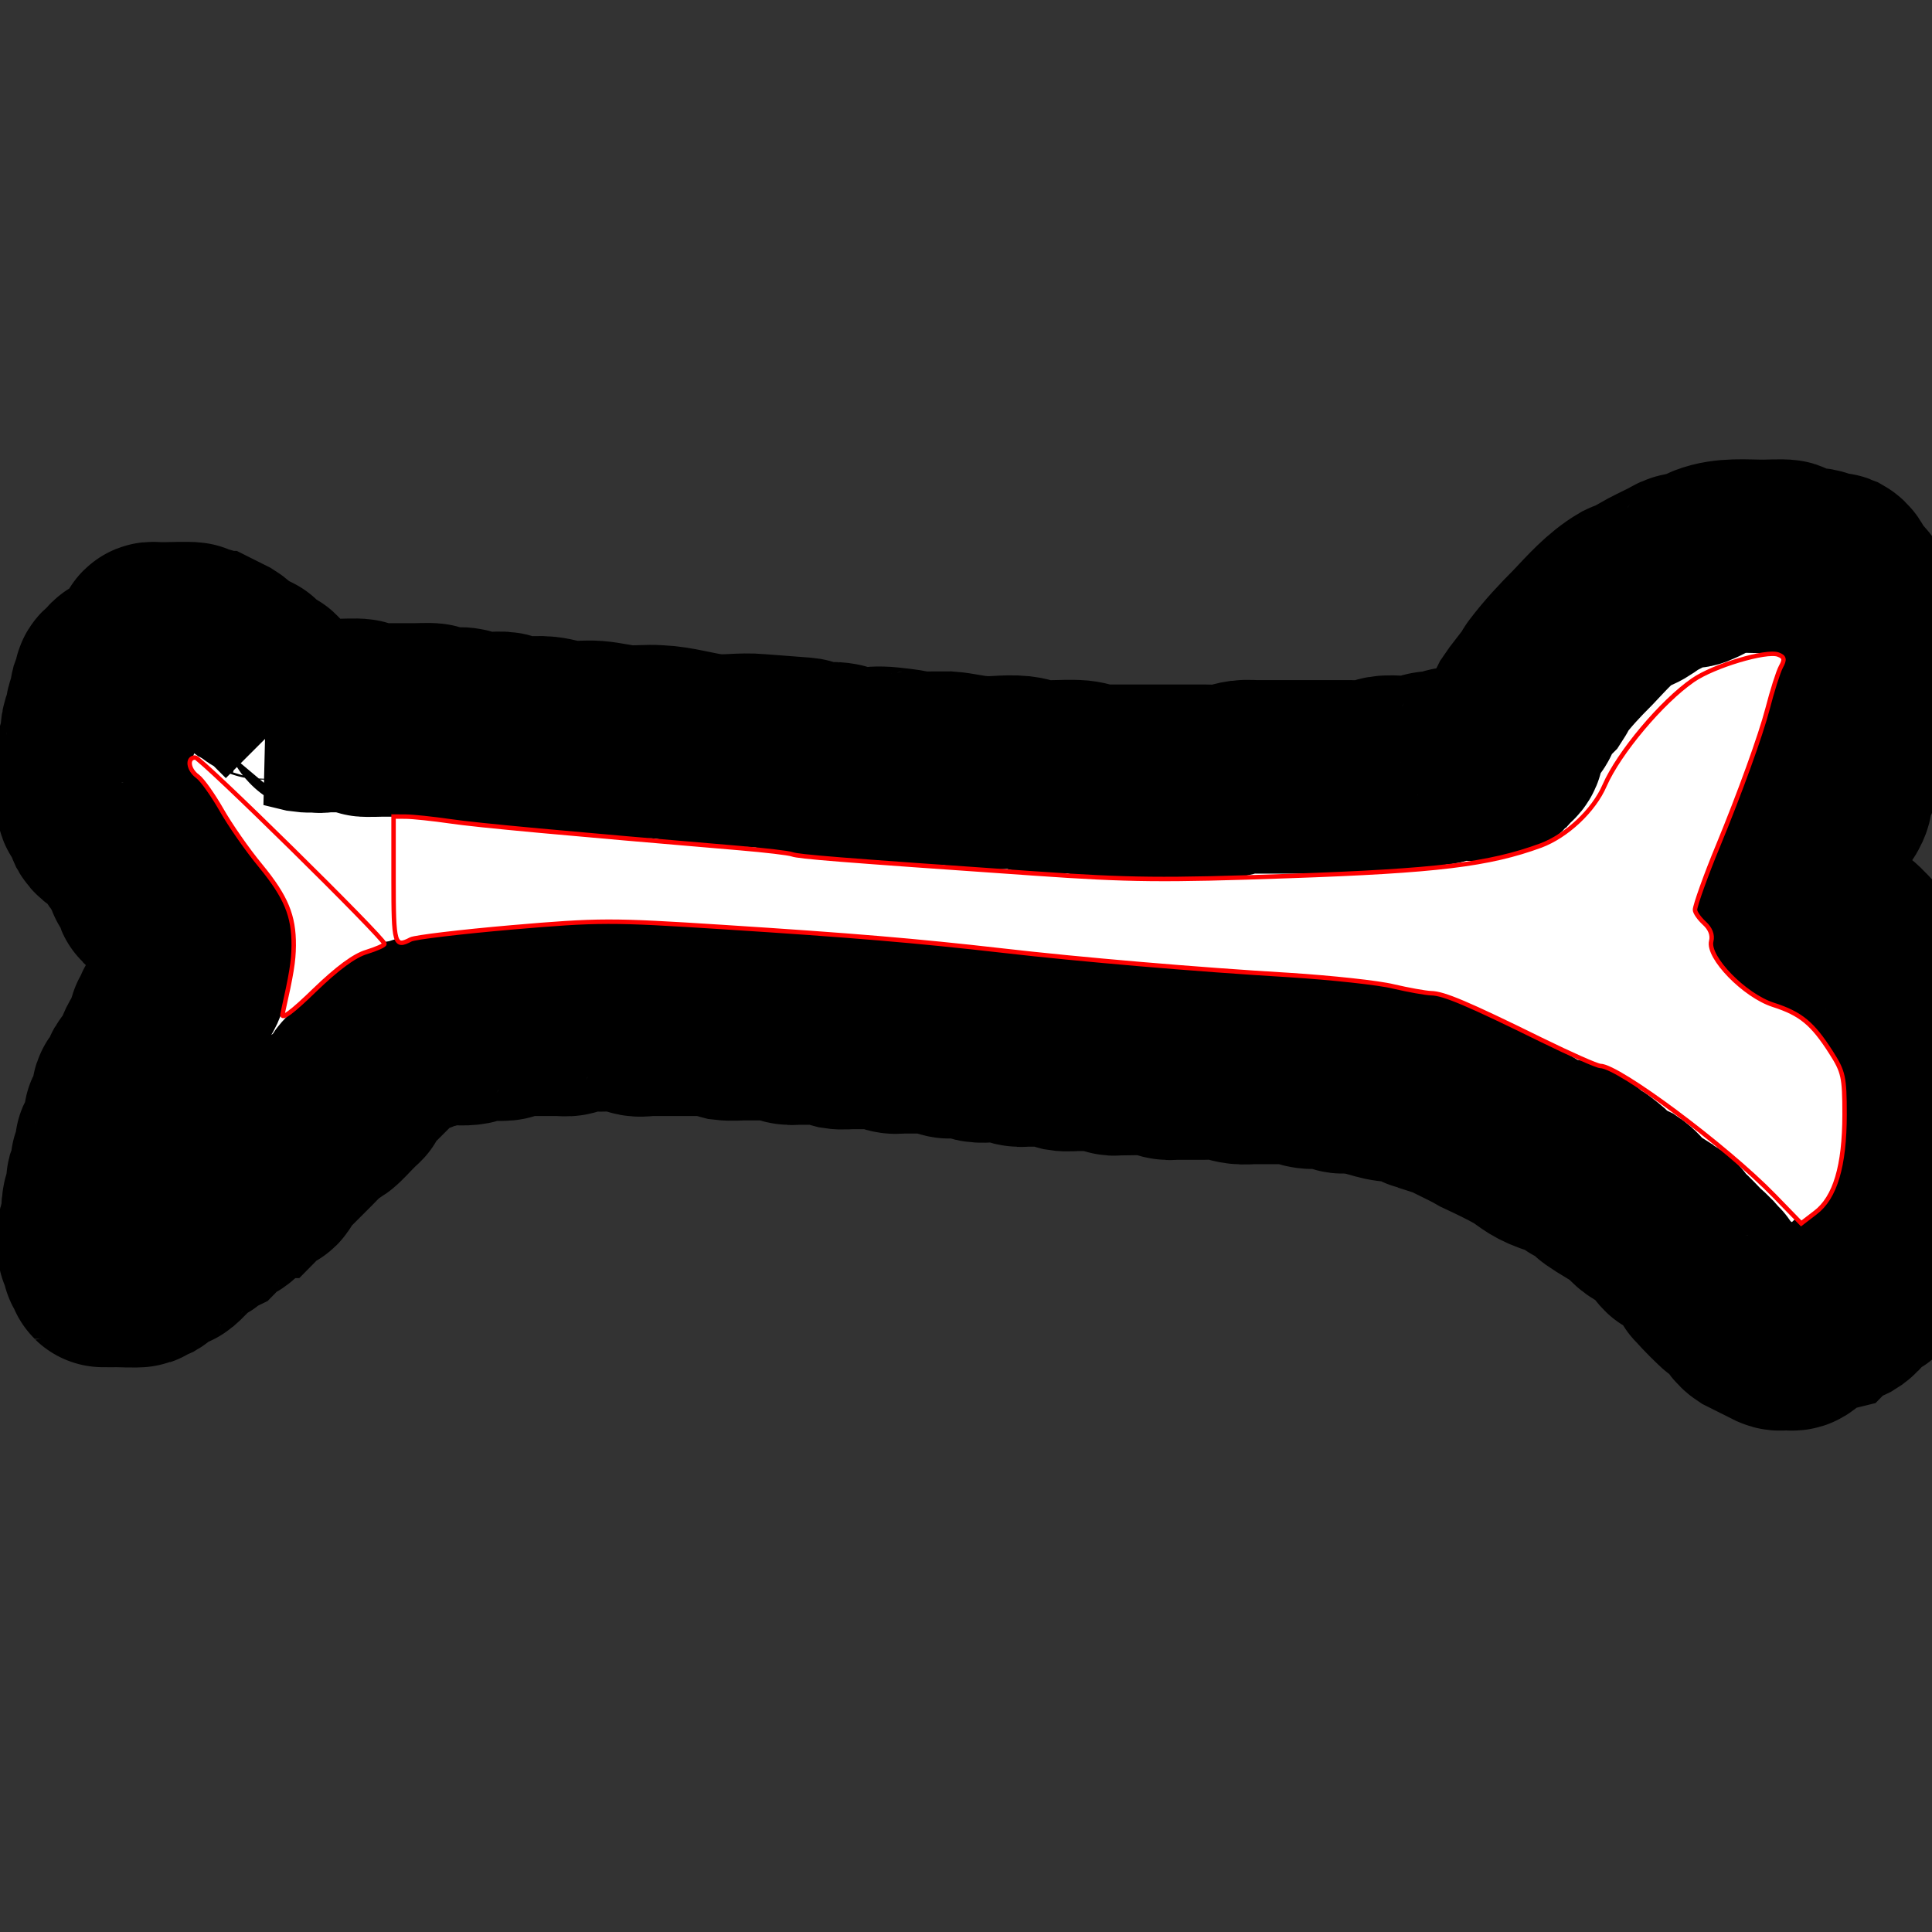 <?xml version="1.0" encoding="UTF-8" standalone="no"?>
<!-- Created with Inkscape (http://www.inkscape.org/) -->

<svg
   xmlns:dc="http://purl.org/dc/elements/1.1/"
   xmlns:cc="http://creativecommons.org/ns#"
   xmlns:rdf="http://www.w3.org/1999/02/22-rdf-syntax-ns#"
   xmlns:svg="http://www.w3.org/2000/svg"
   xmlns="http://www.w3.org/2000/svg"
   xmlns:sodipodi="http://sodipodi.sourceforge.net/DTD/sodipodi-0.dtd"
   xmlns:inkscape="http://www.inkscape.org/namespaces/inkscape"
   width="10"
   height="10"
   viewBox="0 0 2.646 2.646"
   version="1.1"
   id="svg8"
   inkscape:version="0.92.3 (2405546, 2018-03-11)"
   sodipodi:docname="Bone bullet 01.svg">
  <rect x="0" y="0" width="2.646" height="2.646" fill="#333333" stroke="none"/>
  <defs
     id="defs2" />
  <sodipodi:namedview
     id="base"
     pagecolor="#ffffff"
     bordercolor="#666666"
     borderopacity="1.0"
     inkscape:pageopacity="0.0"
     inkscape:pageshadow="2"
     inkscape:zoom="42.674074"
     inkscape:cx="4.5507944"
     inkscape:cy="4.2947687"
     inkscape:document-units="mm"
     inkscape:current-layer="layer1"
     showgrid="false"
     units="px"
     inkscape:window-width="1920"
     inkscape:window-height="1016"
     inkscape:window-x="1920"
     inkscape:window-y="27"
     inkscape:window-maximized="1" />
  <g
     inkscape:label="Layer 1"
     inkscape:groupmode="layer"
     id="layer1"
     transform="translate(0,-294.354)">
    <path
       style="fill:#ffffff;stroke:#000000;stroke-width:0.265px;stroke-linecap:butt;stroke-linejoin:miter;stroke-opacity:1"
       d="m 0.403,295.326 c -0.023,-0.023 -0.019,-0.019 -0.031,-0.031 -0.002,-0.002 -0.004,-0.005 -0.006,-0.006 -0.002,-9.3e-4 -0.004,9.2e-4 -0.006,0 -0.003,-10e-4 -0.004,-0.005 -0.006,-0.006 -0.004,-0.003 -0.009,-0.003 -0.012,-0.006 -0.001,-10e-4 0.001,-0.005 0,-0.006 -3.9687e-4,-4e-4 -0.024,-0.012 -0.025,-0.012 -0.011,-0.008 -9.525e-4,-0.005 -0.012,-0.012 -0.004,-0.002 -0.008,-0.004 -0.012,-0.006 -0.002,0 -0.004,9.2e-4 -0.006,0 -0.003,-10e-4 -0.004,-0.005 -0.006,-0.006 -0.007,-0.003 -0.006,0.003 -0.012,0 -0.003,-10e-4 -0.004,-0.005 -0.006,-0.006 -0.002,-9.3e-4 -0.035,0 -0.037,0 -0.004,0 -0.008,0 -0.012,0 -0.002,0 -0.005,-10e-4 -0.006,0 -0.001,10e-4 9.2419e-4,0.004 0,0.006 -0.002,0.003 -0.015,0.015 -0.019,0.019 -0.003,0.003 -0.015,0.017 -0.019,0.019 -0.002,9.2e-4 -0.005,-0.001 -0.006,0 -0.001,10e-4 0.001,0.005 0,0.006 -0.003,0.003 -0.009,0.003 -0.012,0.006 -0.003,0.003 0.002,0.009 0,0.012 -0.001,0.003 -0.005,0.003 -0.006,0.006 -0.001,0.004 0.001,0.008 0,0.012 -0.001,0.004 -0.005,0.008 -0.006,0.012 -0.001,0.004 0,0.008 0,0.012 0,0.002 9.2419e-4,0.004 0,0.006 -0.016,0.032 0.003,-0.028 -0.006,0.019 -0.001,0.006 -0.005,0.012 -0.006,0.019 -0.001,0.006 0,0.012 0,0.019 0,0.015 0,0.029 0,0.043 0,0.002 0,0.004 0,0.006 0,0.002 -0.001,0.005 0,0.006 0.001,10e-4 0.005,-0.001 0.006,0 0.001,10e-4 -6.5352e-4,0.004 0,0.006 0.001,0.004 0.005,0.008 0.006,0.012 6.5352e-4,0.002 -9.2419e-4,0.004 0,0.006 0.004,0.007 0.013,0.009 0.019,0.012 0.009,0.006 0.006,0.01 0.012,0.019 0.002,0.002 0.004,0.004 0.006,0.006 0.002,0.004 0.004,0.009 0.006,0.012 0.003,0.005 0.011,0.007 0.012,0.012 0.001,0.004 -0.002,0.009 0,0.012 9.2419e-4,0.002 0.004,0 0.006,0 0.002,0.004 0.005,0.008 0.006,0.012 0.001,0.004 -0.003,0.009 0,0.012 0.005,0.005 0.013,0.002 0.019,0.006 0.004,0.003 0.004,0.009 0.006,0.012 0.003,0.005 0.009,0.008 0.012,0.012 0.003,0.004 0.004,0.009 0.006,0.012 0.003,0.005 0.008,0.008 0.012,0.012 0.008,0.008 0.006,0.003 0.006,0.012 0,0.002 0,0.008 0,0.006 0,-0.004 0,-0.017 0,-0.012 0,0.006 0,0.012 0,0.019 0,0.002 6.5352e-4,0.004 0,0.006 -0.001,0.004 -0.005,0.008 -0.006,0.012 -0.002,0.006 0.002,0.013 0,0.019 -0.004,0.011 -0.005,0.011 -0.012,0.019 -0.002,0.002 -0.005,0.003 -0.006,0.006 -0.001,0.004 0.001,0.008 0,0.012 -0.002,0.006 -0.011,0.007 -0.012,0.012 -0.001,0.004 0.002,0.009 0,0.012 -9.2419e-4,0.002 -0.005,-10e-4 -0.006,0 -0.001,0.001 6.5352e-4,0.004 0,0.006 -0.004,0.013 -0.014,0.025 -0.019,0.037 -0.002,0.006 -0.003,0.013 -0.006,0.019 -0.003,0.005 -0.011,0.007 -0.012,0.012 -0.001,0.004 0.001,0.008 0,0.012 -9.2419e-4,0.003 -0.005,0.004 -0.006,0.006 -0.014,0.003 -0.003,0.013 -0.006,0.019 -0.003,0.007 -0.009,0.012 -0.012,0.019 -9.2419e-4,0.002 0,0.004 0,0.006 0,0.004 0.001,0.008 0,0.012 -0.007,0.03 -0.003,-3.1e-4 -0.012,0.019 -0.002,0.005 0.002,0.014 0,0.019 -0.001,0.003 -0.005,0.004 -0.006,0.006 -0.002,0.005 0.002,0.014 0,0.019 -0.001,0.003 -0.005,0.003 -0.006,0.006 -0.001,0.004 8.1068e-4,0.008 0,0.012 -0.001,0.006 -0.005,0.012 -0.006,0.019 -0.002,0.008 0.002,0.017 0,0.025 -0.001,0.004 -0.005,0.008 -0.006,0.012 -0.001,0.004 0,0.008 0,0.012 0,0.004 -0.001,0.008 0,0.012 0.001,0.004 0.005,0.008 0.006,0.012 6.5353e-4,0.002 -9.2419e-4,0.004 0,0.006 0.001,0.003 0.005,0.004 0.006,0.006 9.2419e-4,0.002 -0.001,0.005 0,0.006 1.994e-4,2e-4 0.017,0 0.019,0 0.002,0 0.028,10e-4 0.031,0 0.003,-10e-4 0.004,-0.005 0.006,-0.006 0.002,-9.3e-4 0.004,9.2e-4 0.006,0 0.005,-0.003 0.007,-0.01 0.012,-0.012 0.002,-9.3e-4 0.004,9.2e-4 0.006,0 0.003,-0.001 0.004,-0.005 0.006,-0.006 0.002,-9.3e-4 0.004,9.2e-4 0.006,0 0.003,-10e-4 0.021,-0.021 0.025,-0.025 0.002,-0.002 0.004,-0.005 0.006,-0.006 0.002,-9.3e-4 0.004,9.2e-4 0.006,0 0.003,-10e-4 0.004,-0.005 0.006,-0.006 0.004,-0.003 0.008,-0.004 0.012,-0.006 0.004,-0.004 0.008,-0.009 0.012,-0.012 0.004,-0.003 0.009,-0.004 0.012,-0.006 0.005,-0.003 0.008,-0.008 0.012,-0.012 0.006,-0.006 0.012,-0.012 0.019,-0.019 0.002,-0.002 0.004,-0.005 0.006,-0.006 0.002,-9.3e-4 0.004,0 0.006,0 0.002,-0.002 0.004,-0.005 0.006,-0.006 0.002,-9.3e-4 0.005,0.001 0.006,0 0.003,-0.003 0.004,-0.009 0.006,-0.012 0.003,-0.005 0.008,-0.008 0.012,-0.012 0.01,-0.01 0.021,-0.021 0.031,-0.031 0.002,-0.002 0.028,-0.029 0.031,-0.031 0.002,-9.3e-4 0.004,9.2e-4 0.006,0 0.003,-0.002 0.015,-0.015 0.019,-0.019 0.002,-0.002 0.004,-0.004 0.006,-0.006 0.002,-0.002 0.005,-0.004 0.006,-0.006 9.234e-4,-0.002 -9.2339e-4,-0.004 0,-0.006 0.002,-0.003 0.015,-0.015 0.019,-0.019 0.01,-0.01 0.021,-0.021 0.031,-0.031 0.003,-0.003 0.015,-0.017 0.019,-0.019 0.002,-9.2e-4 0.004,0 0.006,0 0.004,0 0.008,10e-4 0.012,0 0.003,-9.2e-4 0.004,-0.005 0.006,-0.006 0.004,-0.002 0.008,0.001 0.012,0 0.004,-10e-4 0.008,-0.005 0.012,-0.006 0.004,-10e-4 0.008,0 0.012,0 0.01,0 0.021,0.002 0.031,0 0.005,-9e-4 0.008,-0.005 0.012,-0.006 0.004,-7.7e-4 0.033,0.002 0.037,0 0.003,-9.2e-4 0.004,-0.005 0.006,-0.006 0.002,-9.2e-4 0.004,0 0.006,0 0.004,0 0.008,0 0.012,0 0.017,0 0.033,0 0.05,0 0.004,0 0.008,10e-4 0.012,0 0.004,-10e-4 0.008,-0.005 0.012,-0.006 0.006,-0.001 0.024,0 0.031,0 0.008,0 0.038,-0.001 0.043,0 0.003,7.1e-4 0.003,0.005 0.006,0.006 0.006,0.002 0.012,0 0.019,0 0.004,0 0.008,0 0.012,0 0.021,0 0.041,0 0.062,0 0.004,0 0.008,0 0.012,0 0.002,0 0.004,-6.5e-4 0.006,0 0.004,10e-4 0.008,0.005 0.012,0.006 0.008,10e-4 0.017,0 0.025,0 0.01,0 0.021,0 0.031,0 0.004,0 0.008,-8e-4 0.012,0 0.006,10e-4 0.012,0.005 0.019,0.006 0.004,8.1e-4 0.008,0 0.012,0 0.01,0 0.021,0 0.031,0 0.004,0 0.008,-10e-4 0.012,0 0.004,10e-4 0.008,0.005 0.012,0.006 0.006,0.001 0.012,0 0.019,0 0.008,0 0.017,0 0.025,0 0.006,0 0.012,0 0.019,0 0.002,0 0.004,-9.2e-4 0.006,0 0.003,0.001 0.003,0.005 0.006,0.006 0.004,10e-4 0.008,0 0.012,0 0.014,0 0.029,0 0.043,0 0.004,0 0.008,-10e-4 0.012,0 0.003,9.3e-4 0.003,0.005 0.006,0.006 0.008,0.003 0.023,-0.002 0.031,0 0.004,0.001 0.008,0.005 0.012,0.006 0.009,0.002 0.027,-0.002 0.037,0 0.006,10e-4 0.012,0.005 0.019,0.006 0.004,8.1e-4 0.008,0 0.012,0 0.008,0 0.017,0 0.025,0 0.004,0 0.008,-10e-4 0.012,0 0.004,0.001 0.008,0.005 0.012,0.006 0.006,10e-4 0.012,0 0.019,0 0.008,0 0.017,0 0.025,0 0.004,0 0.008,-10e-4 0.012,0 0.004,10e-4 0.008,0.005 0.012,0.006 0.002,6.6e-4 0.004,0 0.006,0 0.009,0 0.041,-10e-4 0.05,0 0.006,0.001 0.012,0.005 0.019,0.006 0.004,8.1e-4 0.008,0 0.012,0 0.012,0 0.025,0 0.037,0 0.008,0 0.017,-10e-4 0.025,0 0.008,10e-4 0.016,0.005 0.025,0.006 0.006,8.8e-4 0.012,0 0.019,0 0.012,0 0.025,0 0.037,0 0.006,0 0.012,-10e-4 0.019,0 0.006,0.001 0.012,0.005 0.019,0.006 0.008,0.002 0.03,-0.002 0.037,0 0.003,9.3e-4 0.003,0.005 0.006,0.006 0.008,0.003 0.017,-0.002 0.025,0 0.006,0.001 0.012,0.004 0.019,0.006 0.008,0.002 0.016,0.005 0.025,0.006 0.008,0.002 0.017,-0.002 0.025,0 0.025,0.005 0.003,0.005 0.019,0.012 0.002,9.2e-4 0.004,-6.6e-4 0.006,0 0.004,0.001 0.008,0.004 0.012,0.006 0.006,0.002 0.013,0.004 0.019,0.006 0.004,0.002 0.008,0.004 0.012,0.006 0.012,0.006 0.025,0.012 0.037,0.019 0.017,0.008 0.034,0.016 0.05,0.025 0.019,0.011 0.021,0.017 0.043,0.025 0.02,0.007 0.007,-0.012 0.031,0.006 0.004,0.003 0.003,0.009 0.006,0.012 0.001,0.001 0.004,-6.6e-4 0.006,0 0.004,0.001 0.009,0.003 0.012,0.006 0.036,0.027 -0.021,-0.004 0.037,0.031 0.002,10e-4 0.004,-0.001 0.006,0 0.009,0.006 0.016,0.019 0.025,0.025 0.004,0.003 0.009,0.004 0.012,0.006 0.002,0.002 0.004,0.005 0.006,0.006 0.004,0.003 0.009,0.004 0.012,0.006 0.014,0.009 -0.003,0.004 0.012,0.019 0.001,10e-4 0.004,-9.3e-4 0.006,0 0.003,0.002 0.015,0.015 0.019,0.019 0.003,0.003 0.017,0.015 0.019,0.019 9.234e-4,0.002 -0.001,0.005 0,0.006 0.001,0.001 0.005,-10e-4 0.006,0 0.001,0.001 -9.234e-4,0.004 0,0.006 10e-4,0.002 0.022,0.023 0.025,0.025 0.004,0.003 0.009,0.003 0.012,0.006 0.006,0.006 0.01,0.019 0.019,0.025 0.004,0.002 0.008,0.004 0.012,0.006 0.002,0 0.004,-9.2e-4 0.006,0 0.003,10e-4 0.004,0.005 0.006,0.006 0.004,0.002 0.009,-0.003 0.012,0 0.001,0.001 -0.002,0.005 0,0.006 0.004,0.002 0.008,0 0.012,0 0.004,0 0.009,0.002 0.012,0 0.005,-0.003 0.008,-0.008 0.012,-0.012 0.002,-0.002 0.003,-0.005 0.006,-0.006 0.008,-0.002 0.017,-0.004 0.025,-0.006 0.002,-0.002 0.004,-0.005 0.006,-0.006 0.006,-0.003 0.013,-0.003 0.019,-0.006 0.01,-0.006 0.015,-0.018 0.025,-0.025 0.004,-0.003 0.009,-0.003 0.012,-0.006 0.009,-0.006 0.017,-0.017 0.025,-0.025 0.005,-0.005 0.015,-0.013 0.019,-0.019 0.003,-0.004 0.004,-0.009 0.006,-0.012 0.002,-0.002 0.005,-0.004 0.006,-0.006 0.002,-0.004 -0.002,-0.009 0,-0.012 0.001,-0.003 0.005,-0.004 0.006,-0.006 0.002,-0.004 -0.001,-0.008 0,-0.012 0.001,-0.004 0.005,-0.008 0.006,-0.012 10e-4,-0.004 -0.002,-0.009 0,-0.012 0.003,-0.007 0.009,-0.012 0.012,-0.019 0.002,-0.004 -0.002,-0.032 0,-0.037 0.001,-0.004 0.005,-0.008 0.006,-0.012 6.615e-4,-0.002 0,-0.004 0,-0.006 0,-0.004 0,-0.008 0,-0.012 0,-0.019 0,-0.037 0,-0.056 0,-0.008 0.001,-0.038 0,-0.043 -7.143e-4,-0.003 -0.005,-0.004 -0.006,-0.006 -0.002,-0.004 0.001,-0.014 0,-0.019 -0.003,-0.009 -0.01,-0.016 -0.012,-0.025 -10e-4,-0.004 0.002,-0.009 0,-0.012 -0.003,-0.007 -0.009,-0.012 -0.012,-0.019 -0.002,-0.004 -0.003,-0.009 -0.006,-0.012 -0.001,-10e-4 -0.005,0.002 -0.006,0 -0.008,-0.009 -0.011,-0.021 -0.019,-0.031 -0.009,-0.012 -0.021,-0.021 -0.031,-0.031 -0.008,-0.008 -0.016,-0.018 -0.025,-0.025 -0.004,-0.003 -0.008,-0.004 -0.012,-0.006 -0.004,-0.002 -0.008,-0.005 -0.012,-0.006 -0.002,-6.5e-4 -0.005,0.001 -0.006,0 -0.001,-10e-4 0.001,-0.005 0,-0.006 -0.001,-0.001 -0.004,9.3e-4 -0.006,0 -0.003,-0.001 -0.004,-0.005 -0.006,-0.006 -0.011,-0.007 -0.009,-0.006 -0.019,-0.006 -0.002,0 -0.004,0 -0.006,0 -0.002,0 -0.004,9.3e-4 -0.006,0 -0.003,-0.001 -0.008,-0.004 -0.006,-0.006 0.002,-0.002 0.009,0.006 0.006,0.006 -0.005,0 -0.008,-0.005 -0.012,-0.006 -0.002,-6.5e-4 -0.006,0.002 -0.006,0 0,-10e-4 0.01,-0.009 0.012,-0.012 0.003,-0.004 0.003,-0.009 0.006,-0.012 0.001,-0.001 0.005,0.002 0.006,0 0.004,-0.005 0.004,-0.012 0.006,-0.019 0.004,-0.012 0.008,-0.025 0.012,-0.037 0.002,-0.004 0.005,-0.008 0.006,-0.012 0.003,-0.008 0.003,-0.017 0.006,-0.025 0.004,-0.009 0.016,-0.02 0.019,-0.031 10e-4,-0.004 -10e-4,-0.008 0,-0.012 0.002,-0.009 0.009,-0.016 0.012,-0.025 0.003,-0.008 0.005,-0.016 0.006,-0.025 6.8e-4,-0.004 -0.001,-0.008 0,-0.012 9.234e-4,-0.003 0.004,-0.004 0.006,-0.006 0,-0.004 -8.096e-4,-0.008 0,-0.012 0.002,-0.006 0.004,-0.012 0.006,-0.019 0.002,-0.002 0.005,-0.003 0.006,-0.006 0.003,-0.008 0.004,-0.017 0.006,-0.025 0.002,-0.006 0.005,-0.012 0.006,-0.019 0.002,-0.008 -0.002,-0.017 0,-0.025 0.001,-0.004 0.005,-0.008 0.006,-0.012 10e-4,-0.004 0,-0.008 0,-0.012 0,-0.002 6.535e-4,-0.004 0,-0.006 -0.001,-0.004 -0.005,-0.008 -0.006,-0.012 -0.005,-0.022 0.01,-0.004 -0.006,-0.031 -0.003,-0.005 -0.009,-0.008 -0.012,-0.012 -0.003,-0.004 -0.003,-0.009 -0.006,-0.012 -0.004,-0.005 -0.009,-0.008 -0.012,-0.012 -0.005,-0.006 -0.005,-0.015 -0.012,-0.019 -0.005,-0.002 -0.014,0.002 -0.019,0 -0.003,-10e-4 -0.004,-0.005 -0.006,-0.006 -0.004,-0.002 -0.014,10e-4 -0.019,0 -0.004,-0.001 -0.008,-0.005 -0.012,-0.006 -0.002,-6.5e-4 -0.004,9.3e-4 -0.006,0 -0.003,-10e-4 -0.003,-0.005 -0.006,-0.006 -0.003,-9.4e-4 -0.028,0 -0.031,0 -0.025,0 -0.051,-0.003 -0.074,0.006 -0.003,0.001 -0.004,0.005 -0.006,0.006 -0.037,0.019 -0.003,-8.9e-4 -0.031,0.006 -0.004,0.001 -0.008,0.004 -0.012,0.006 -0.012,0.006 -0.025,0.012 -0.037,0.019 -0.006,0.004 -0.012,0.009 -0.019,0.012 -0.002,9.3e-4 -0.004,-0.001 -0.006,0 -0.024,0.014 -0.043,0.036 -0.062,0.056 -0.018,0.018 -0.034,0.035 -0.05,0.056 -0.003,0.004 -0.004,0.009 -0.006,0.012 -0.002,0.002 -0.004,0.004 -0.006,0.006 -0.006,0.008 -0.013,0.016 -0.019,0.025 -0.001,0.002 9.234e-4,0.004 0,0.006 -0.001,0.003 -0.005,0.004 -0.006,0.006 -0.005,0.008 -0.007,0.017 -0.012,0.025 -0.002,0.002 -0.005,0.003 -0.006,0.006 -0.012,0.036 0.017,-0.011 -0.012,0.019 -0.001,10e-4 0.001,0.005 0,0.006 -0.001,10e-4 -0.016,-10e-4 -0.019,0 -0.003,10e-4 -0.004,0.005 -0.006,0.006 -0.003,0.002 -0.032,-9.9e-4 -0.037,0 -0.006,0.001 -0.012,0.005 -0.019,0.006 -0.004,8.1e-4 -0.008,-8.1e-4 -0.012,0 -0.006,10e-4 -0.012,0.005 -0.019,0.006 -0.011,0.002 -0.032,-0.002 -0.043,0 -0.006,0.001 -0.012,0.005 -0.019,0.006 -0.008,10e-4 -0.017,0 -0.025,0 -0.006,0 -0.012,0 -0.019,0 -0.021,0 -0.041,0 -0.062,0 -0.017,0 -0.033,0 -0.05,0 -0.006,0 -0.012,-8.8e-4 -0.019,0 -0.008,10e-4 -0.016,0.005 -0.025,0.006 -0.008,0.001 -0.017,0 -0.025,0 -0.023,0 -0.045,0 -0.068,0 -0.017,0 -0.033,0 -0.05,0 -0.008,0 -0.017,0 -0.025,0 -0.002,0 -0.004,4e-4 -0.006,0 -0.008,-0.002 -0.016,-0.005 -0.025,-0.006 -0.012,-10e-4 -0.025,0 -0.037,0 -0.006,0 -0.012,8.7e-4 -0.019,0 -0.008,-10e-4 -0.016,-0.005 -0.025,-0.006 -0.021,-0.002 -0.035,0.002 -0.056,0 -0.015,-10e-4 -0.029,-0.005 -0.043,-0.006 -0.119,0 0.004,0.003 -0.081,-0.006 -0.031,-0.003 -0.026,0.005 -0.062,0 -0.003,-4.2e-4 -0.003,-0.006 -0.006,-0.006 -0.016,-0.003 -0.034,0.003 -0.05,0 -0.076,-0.013 0.086,-10e-4 -0.062,-0.012 -0.021,-0.002 -0.041,0.002 -0.062,0 -0.025,-0.003 -0.049,-0.011 -0.074,-0.012 -0.014,-10e-4 -0.029,0.001 -0.043,0 -0.015,-10e-4 -0.029,-0.005 -0.043,-0.006 -0.012,-9.5e-4 -0.025,10e-4 -0.037,0 -0.01,-9.6e-4 -0.021,-0.005 -0.031,-0.006 -0.008,-9.2e-4 -0.017,0 -0.025,0 -0.006,0 -0.013,0.001 -0.019,0 -0.005,-9.1e-4 -0.008,-0.005 -0.012,-0.006 -0.009,-0.002 -0.027,0.002 -0.037,0 -0.006,-10e-4 -0.012,-0.005 -0.019,-0.006 -0.008,-0.002 -0.031,0.002 -0.037,0 -0.003,-9.3e-4 -0.004,-0.005 -0.006,-0.006 -0.001,-7e-4 -0.023,0 -0.025,0 -0.014,0 -0.029,0 -0.043,0 -0.001,0 -0.023,6.9e-4 -0.025,0 -0.003,-10e-4 -0.004,-0.005 -0.006,-0.006 -0.002,-0.001 -0.027,0 -0.031,0 -0.006,0 -0.012,0 -0.019,0 -0.002,0 -0.006,0.002 -0.006,0 0,-0.002 0.008,0 0.006,0 -0.007,0 -0.018,10e-4 -0.025,0 -0.008,-0.002 -0.017,-0.004 -0.025,-0.006 z"
       id="path10"
       inkscape:connector-curvature="0" />
    <path
       style="fill:#ffffff;stroke:#ff0000;stroke-width:0.023"
       d="M 9.169,6.179 C 8.922,5.925 8.366,5.51 8.271,5.509 8.254,5.509 8.117,5.448 7.966,5.374 7.586,5.187 7.461,5.134 7.397,5.133 7.367,5.132 7.278,5.116 7.201,5.098 7.124,5.079 6.881,5.053 6.662,5.039 6.19,5.011 5.58,4.959 5.174,4.912 4.735,4.862 4.406,4.834 3.733,4.791 3.157,4.754 3.098,4.754 2.643,4.793 c -0.264,0.023 -0.498,0.051 -0.52,0.062 -0.084,0.044 -0.089,0.026 -0.089,-0.307 v -0.328 l 0.064,4.642e-4 c 0.035,2.552e-4 0.138,0.011 0.228,0.024 0.142,0.021 0.59,0.062 1.5,0.139 0.129,0.011 0.25,0.025 0.269,0.032 0.035,0.012 0.215,0.027 1.254,0.099 0.486,0.034 0.664,0.036 1.312,0.013 C 7.429,4.501 7.695,4.468 7.963,4.37 8.097,4.32 8.237,4.189 8.293,4.059 8.367,3.89 8.589,3.626 8.75,3.515 8.857,3.441 9.129,3.36 9.19,3.383 c 0.032,0.012 0.035,0.025 0.014,0.063 -0.014,0.026 -0.045,0.124 -0.069,0.217 -0.036,0.138 -0.143,0.434 -0.256,0.708 -0.062,0.149 -0.119,0.309 -0.119,0.331 0,0.014 0.022,0.045 0.048,0.069 0.031,0.028 0.044,0.061 0.036,0.093 -0.021,0.083 0.171,0.281 0.32,0.329 0.143,0.046 0.203,0.096 0.299,0.246 0.064,0.1 0.07,0.126 0.07,0.321 0,0.266 -0.049,0.43 -0.151,0.507 l -0.073,0.056 z"
       id="path12"
       inkscape:connector-curvature="0"
       transform="matrix(0.265,0,0,0.265,0,294.354)" />
    <path
       style="fill:#ffffff;stroke:#ff0000;stroke-width:0.023"
       d="M 1.46,5.241 C 1.507,5.032 1.517,4.97 1.518,4.887 1.519,4.732 1.478,4.635 1.348,4.476 1.279,4.393 1.188,4.262 1.144,4.184 1.1,4.107 1.045,4.03 1.022,4.013 0.973,3.978 0.965,3.915 1.009,3.915 c 0.028,0 0.978,0.935 0.978,0.963 0,0.008 -0.042,0.026 -0.093,0.042 C 1.832,4.938 1.743,5.004 1.625,5.118 1.509,5.231 1.453,5.272 1.46,5.241 Z"
       id="path14"
       inkscape:connector-curvature="0"
       transform="matrix(0.265,0,0,0.265,0,294.354)" />
  </g>
</svg>
